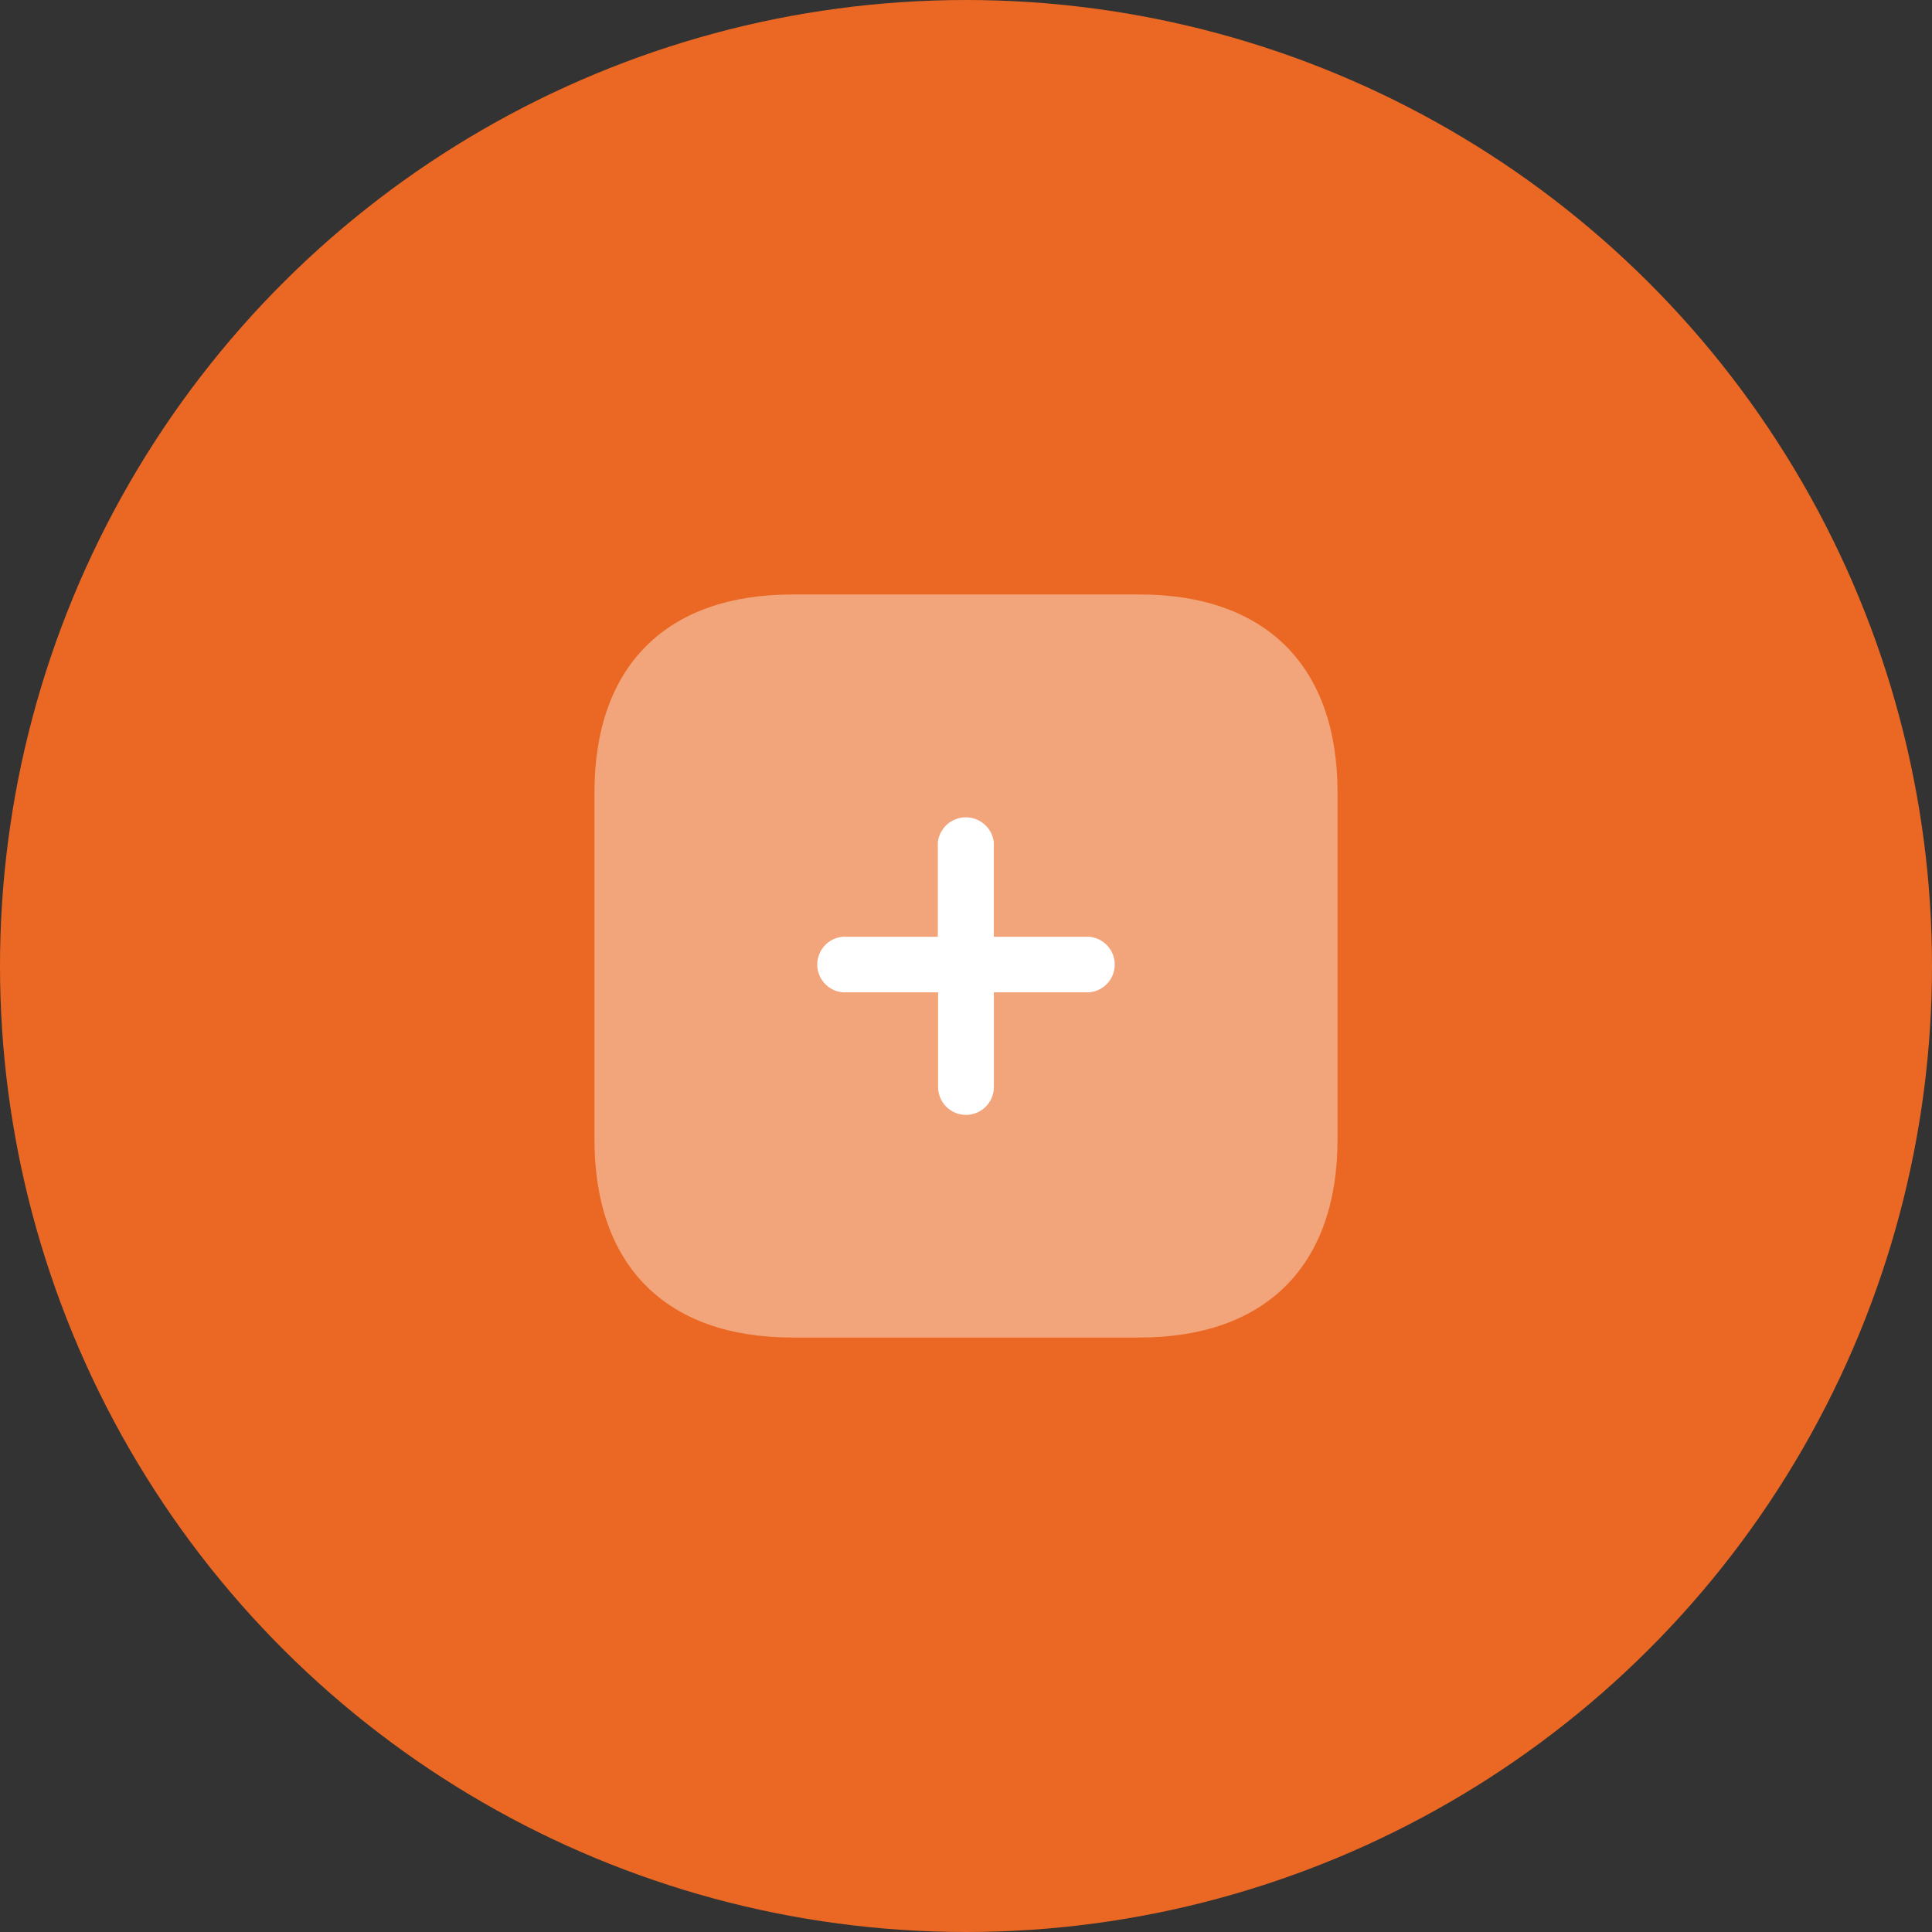 <svg xmlns="http://www.w3.org/2000/svg" width="52" height="52" viewBox="0 0 52 52">
  <rect x="0" y="0" width="52" height="52" fill="#333333" stroke="none"/>
  <g id="Group_4639" data-name="Group 4639" transform="translate(-302 -670)">
    <circle id="Ellipse_80" data-name="Ellipse 80" cx="26" cy="26" r="26" transform="translate(354 670) rotate(90)" fill="#ea6823"/>
    <g id="Plus" transform="translate(318 686)">
      <path id="Path_34200" d="M14.667,0H5.333C1.929,0,0,1.929,0,5.333v9.333C0,18.062,1.92,20,5.333,20h9.333C18.071,20,20,18.062,20,14.667V5.333C20,1.929,18.071,0,14.667,0Z" fill="#fff" opacity="0.4"/>
      <path id="Path_34201" d="M7.32,4.708H4.75V7.257a.75.75,0,0,1-1.5,0V4.708H.68a.75.75,0,0,1,0-1.494H3.242V.674a.758.758,0,0,1,1.507,0V3.214H7.32a.75.75,0,0,1,0,1.494Z" transform="translate(6 6)" fill="#fff"/>
    </g>
  </g>
</svg>
